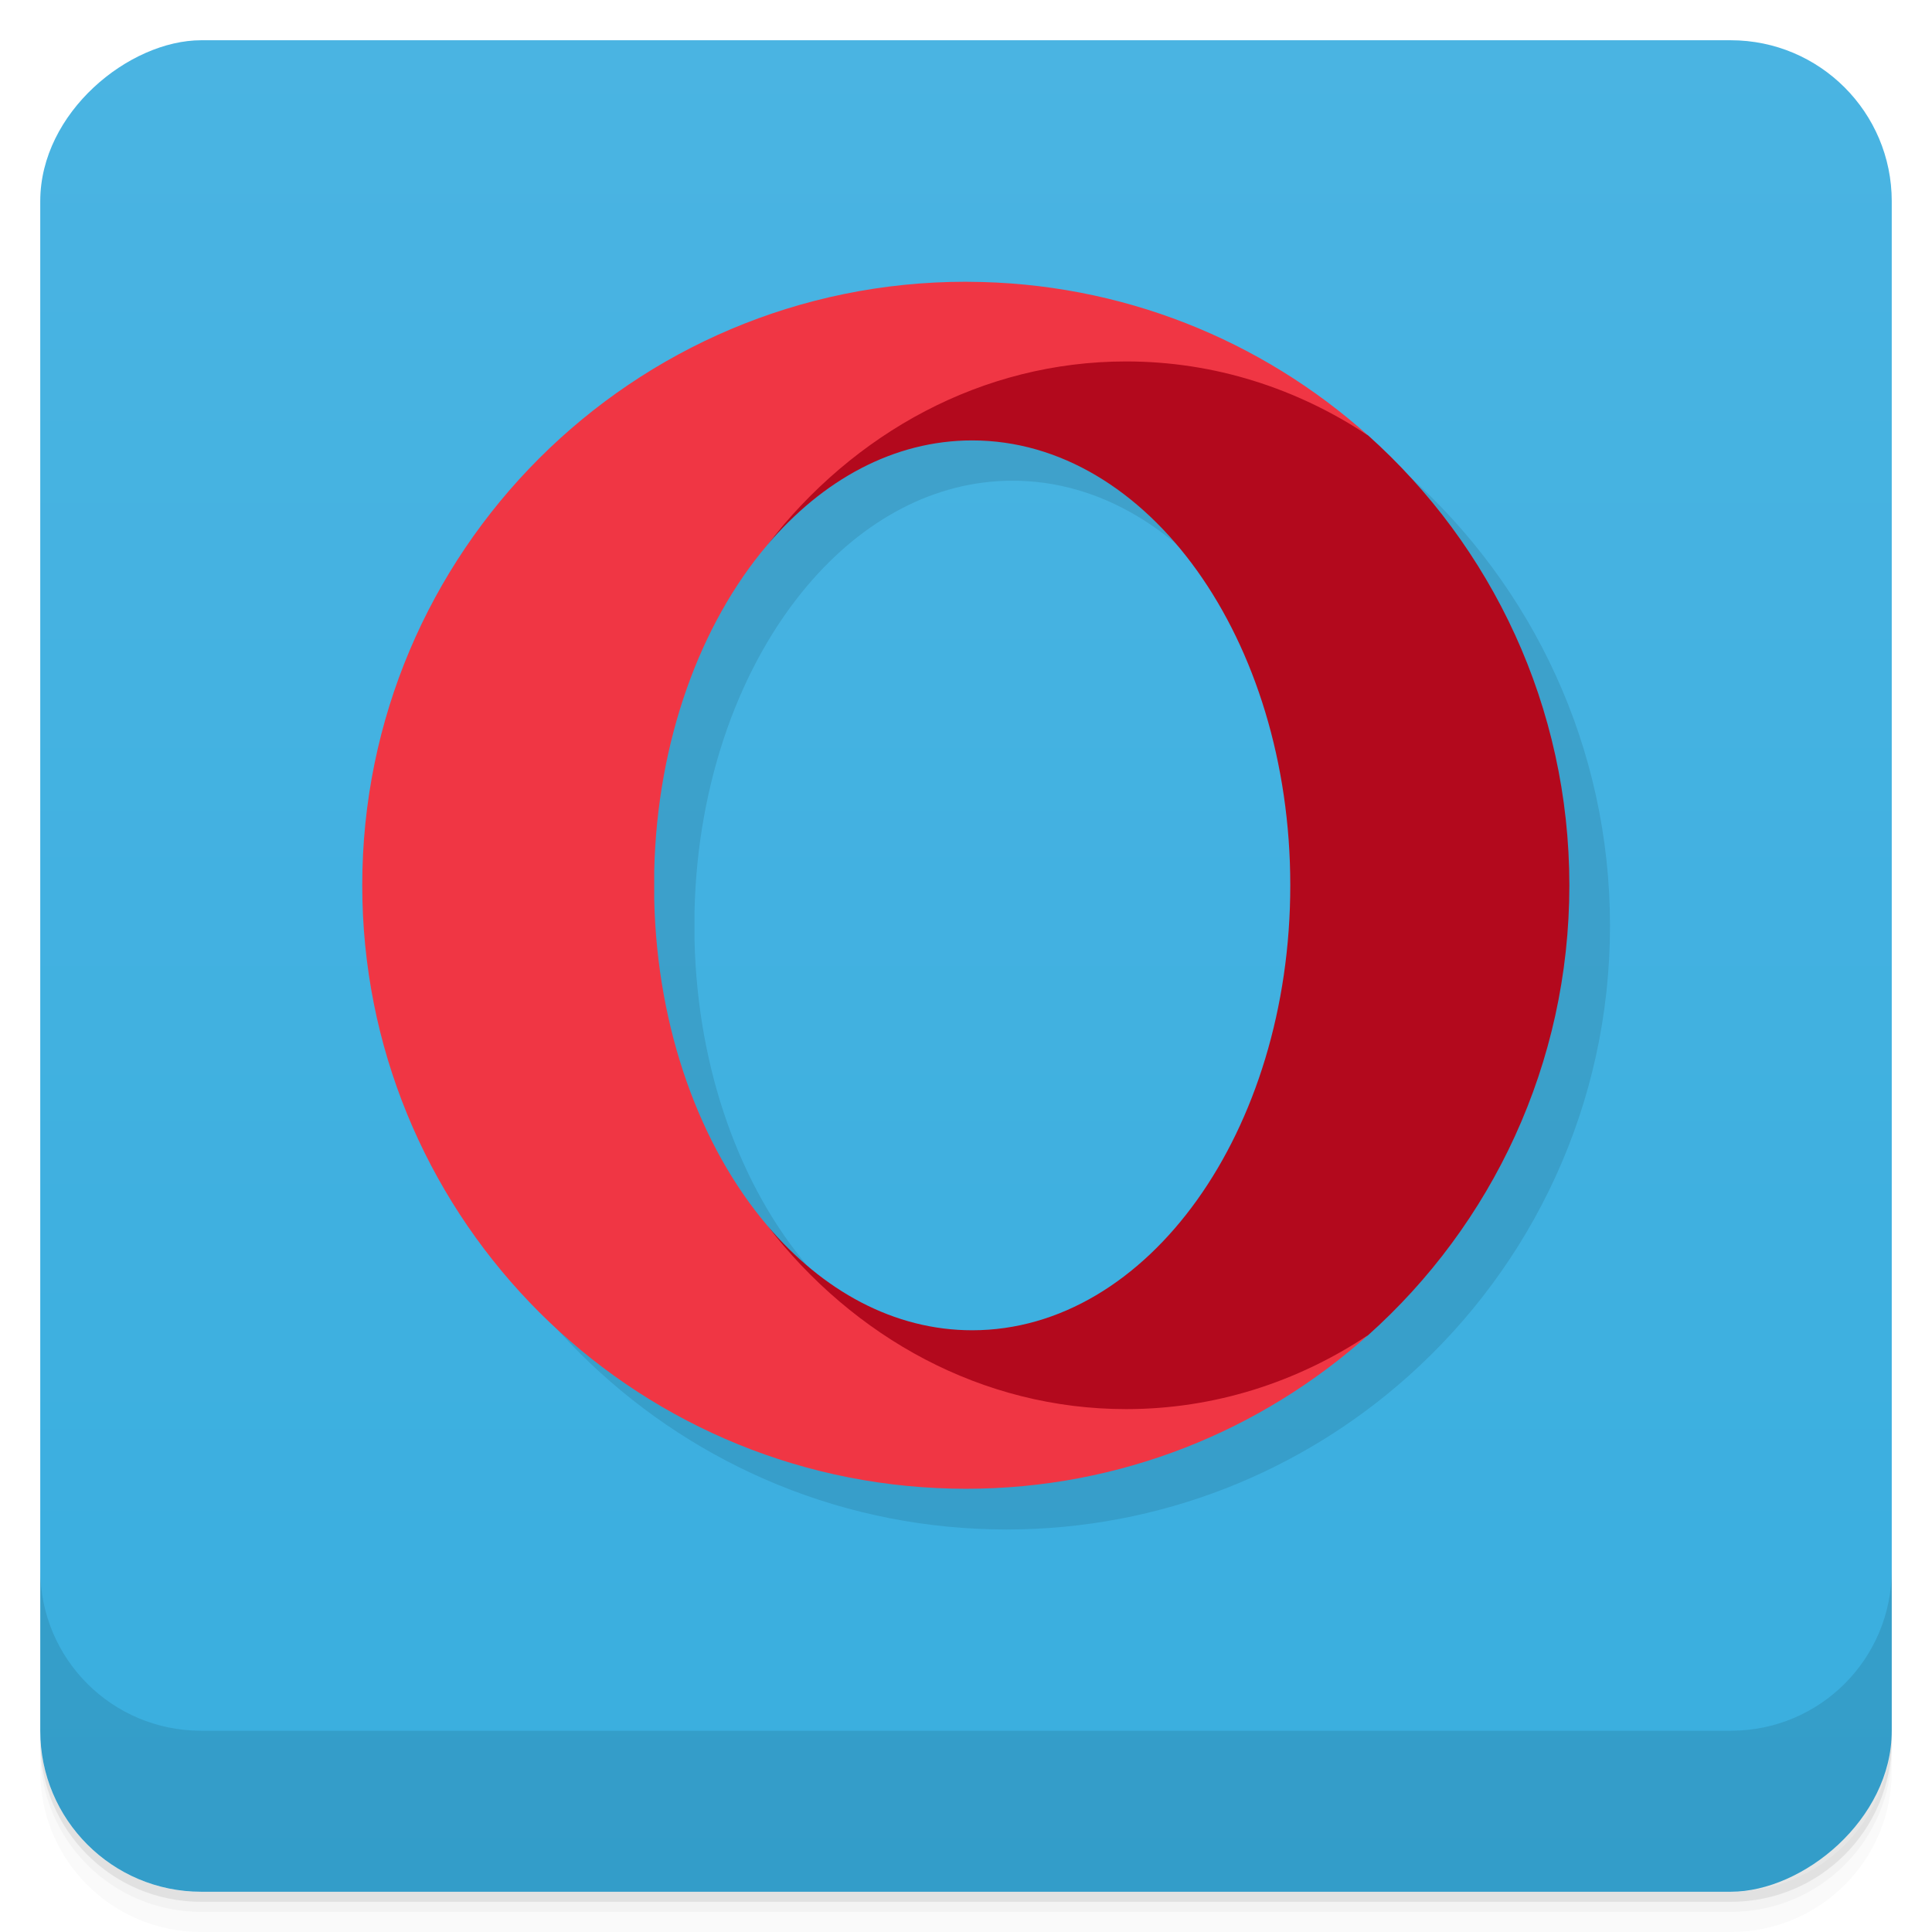 <?xml version="1.0" encoding="UTF-8"?>
<svg version="1.1" viewBox="0 0 48 48" xmlns="http://www.w3.org/2000/svg" xmlns:cc="http://creativecommons.org/ns#" xmlns:dc="http://purl.org/dc/elements/1.1/" xmlns:rdf="http://www.w3.org/1999/02/22-rdf-syntax-ns#">
 <defs>
  <linearGradient id="linearGradient3764" x1="1" x2="47" gradientTransform="translate(-48 .002)" gradientUnits="userSpaceOnUse">
   <stop stop-color="#39aedf" offset="0"/>
   <stop stop-color="#4ab4e2" offset="1"/>
  </linearGradient>
 </defs>
 <path d="m1 43v0.25c0 2.216 1.784 4 4 4h38c2.216 0 4-1.784 4-4v-0.25c0 2.216-1.784 4-4 4h-38c-2.216 0-4-1.784-4-4zm0 0.5v0.5c0 2.216 1.784 4 4 4h38c2.216 0 4-1.784 4-4v-0.5c0 2.216-1.784 4-4 4h-38c-2.216 0-4-1.784-4-4z" opacity=".02"/>
 <path d="m1 43.25v0.25c0 2.216 1.784 4 4 4h38c2.216 0 4-1.784 4-4v-0.25c0 2.216-1.784 4-4 4h-38c-2.216 0-4-1.784-4-4z" opacity=".05"/>
 <path d="m1 43v0.25c0 2.216 1.784 4 4 4h38c2.216 0 4-1.784 4-4v-0.25c0 2.216-1.784 4-4 4h-38c-2.216 0-4-1.784-4-4z" opacity=".1"/>
 <rect transform="rotate(-90)" x="-47" y="1" width="46" height="46" rx="4" fill="url(#linearGradient3764)"/>
 <path d="m25 8c-8.285 0-15 6.715-15 15 0 8.044 6.333 14.609 14.285 14.982 0.237 0.011 0.475 0.018 0.715 0.018 3.84 0 7.342-1.443 9.996-3.816 3.071-2.746 5.004-6.739 5.004-11.184 0-4.443-1.932-8.435-5.002-11.182h-2e-3c-2e-3 -0.001-0.004-0.003-0.006-0.004-2.639-2.359-6.117-3.799-9.934-3.812zm0.158 3.943c4.366 0 7.906 4.95 7.906 11.057s-3.539 11.059-7.906 11.059c-1.942 0-3.72-0.981-5.096-2.606-1.658-1.958-2.733-4.852-2.807-8.1v-0.707c0.073-3.248 1.148-6.142 2.807-8.1 1.376-1.625 3.153-2.603 5.096-2.603z" opacity=".1" stroke-width=".373"/>
 <g transform="matrix(.373 0 0 .373 9 7)">
  <path transform="matrix(2.68 0 0 2.68 -24.12 -24.119)" d="m26.422 10.105c-3.486 0.78-5.207 2.647-7.359 5.441 1.376-1.625 3.153-2.603 5.096-2.603 4.366 0 7.906 4.95 7.906 11.057s-3.539 11.059-7.906 11.059c-1.942 0-3.72-0.981-5.096-2.606 2.152 2.795 2.288 3.916 5.547 5.379 3.76 1.688 7.628-1.482 9.387-2.648 3.071-2.746 5.004-6.739 5.004-11.184 0-4.443-1.932-8.435-5.002-11.182-1.759-1.167-4.503-3.4-7.576-2.713z" fill="#b3091d" stroke-width=".373"/>
  <path d="m26.967 62.853c-4.444-5.246-7.323-13.003-7.52-21.707v-1.894c0.196-8.704 3.075-16.46 7.52-21.707 5.766-7.49 14.34-12.237 23.912-12.237 5.888 0 11.398 1.798 16.11 4.925-7.074-6.33-16.405-10.193-26.639-10.23l-0.15-3e-3c-22.203 0-40.2 17.998-40.2 40.2 0 21.557 16.972 39.15 38.285 40.15 0.635 0.03 1.273 0.048 1.915 0.048 10.292 0 19.678-3.87 26.79-10.23-4.712 3.125-10.22 4.923-16.11 4.923-9.573 0-18.146-4.748-23.913-12.237z" fill="#f03644"/>
 </g>
 <g transform="translate(0 -1004.4)">
  <path d="m1 1043.4v4c0 2.216 1.784 4 4 4h38c2.216 0 4-1.784 4-4v-4c0 2.216-1.784 4-4 4h-38c-2.216 0-4-1.784-4-4z" opacity=".1"/>
 </g>
</svg>
